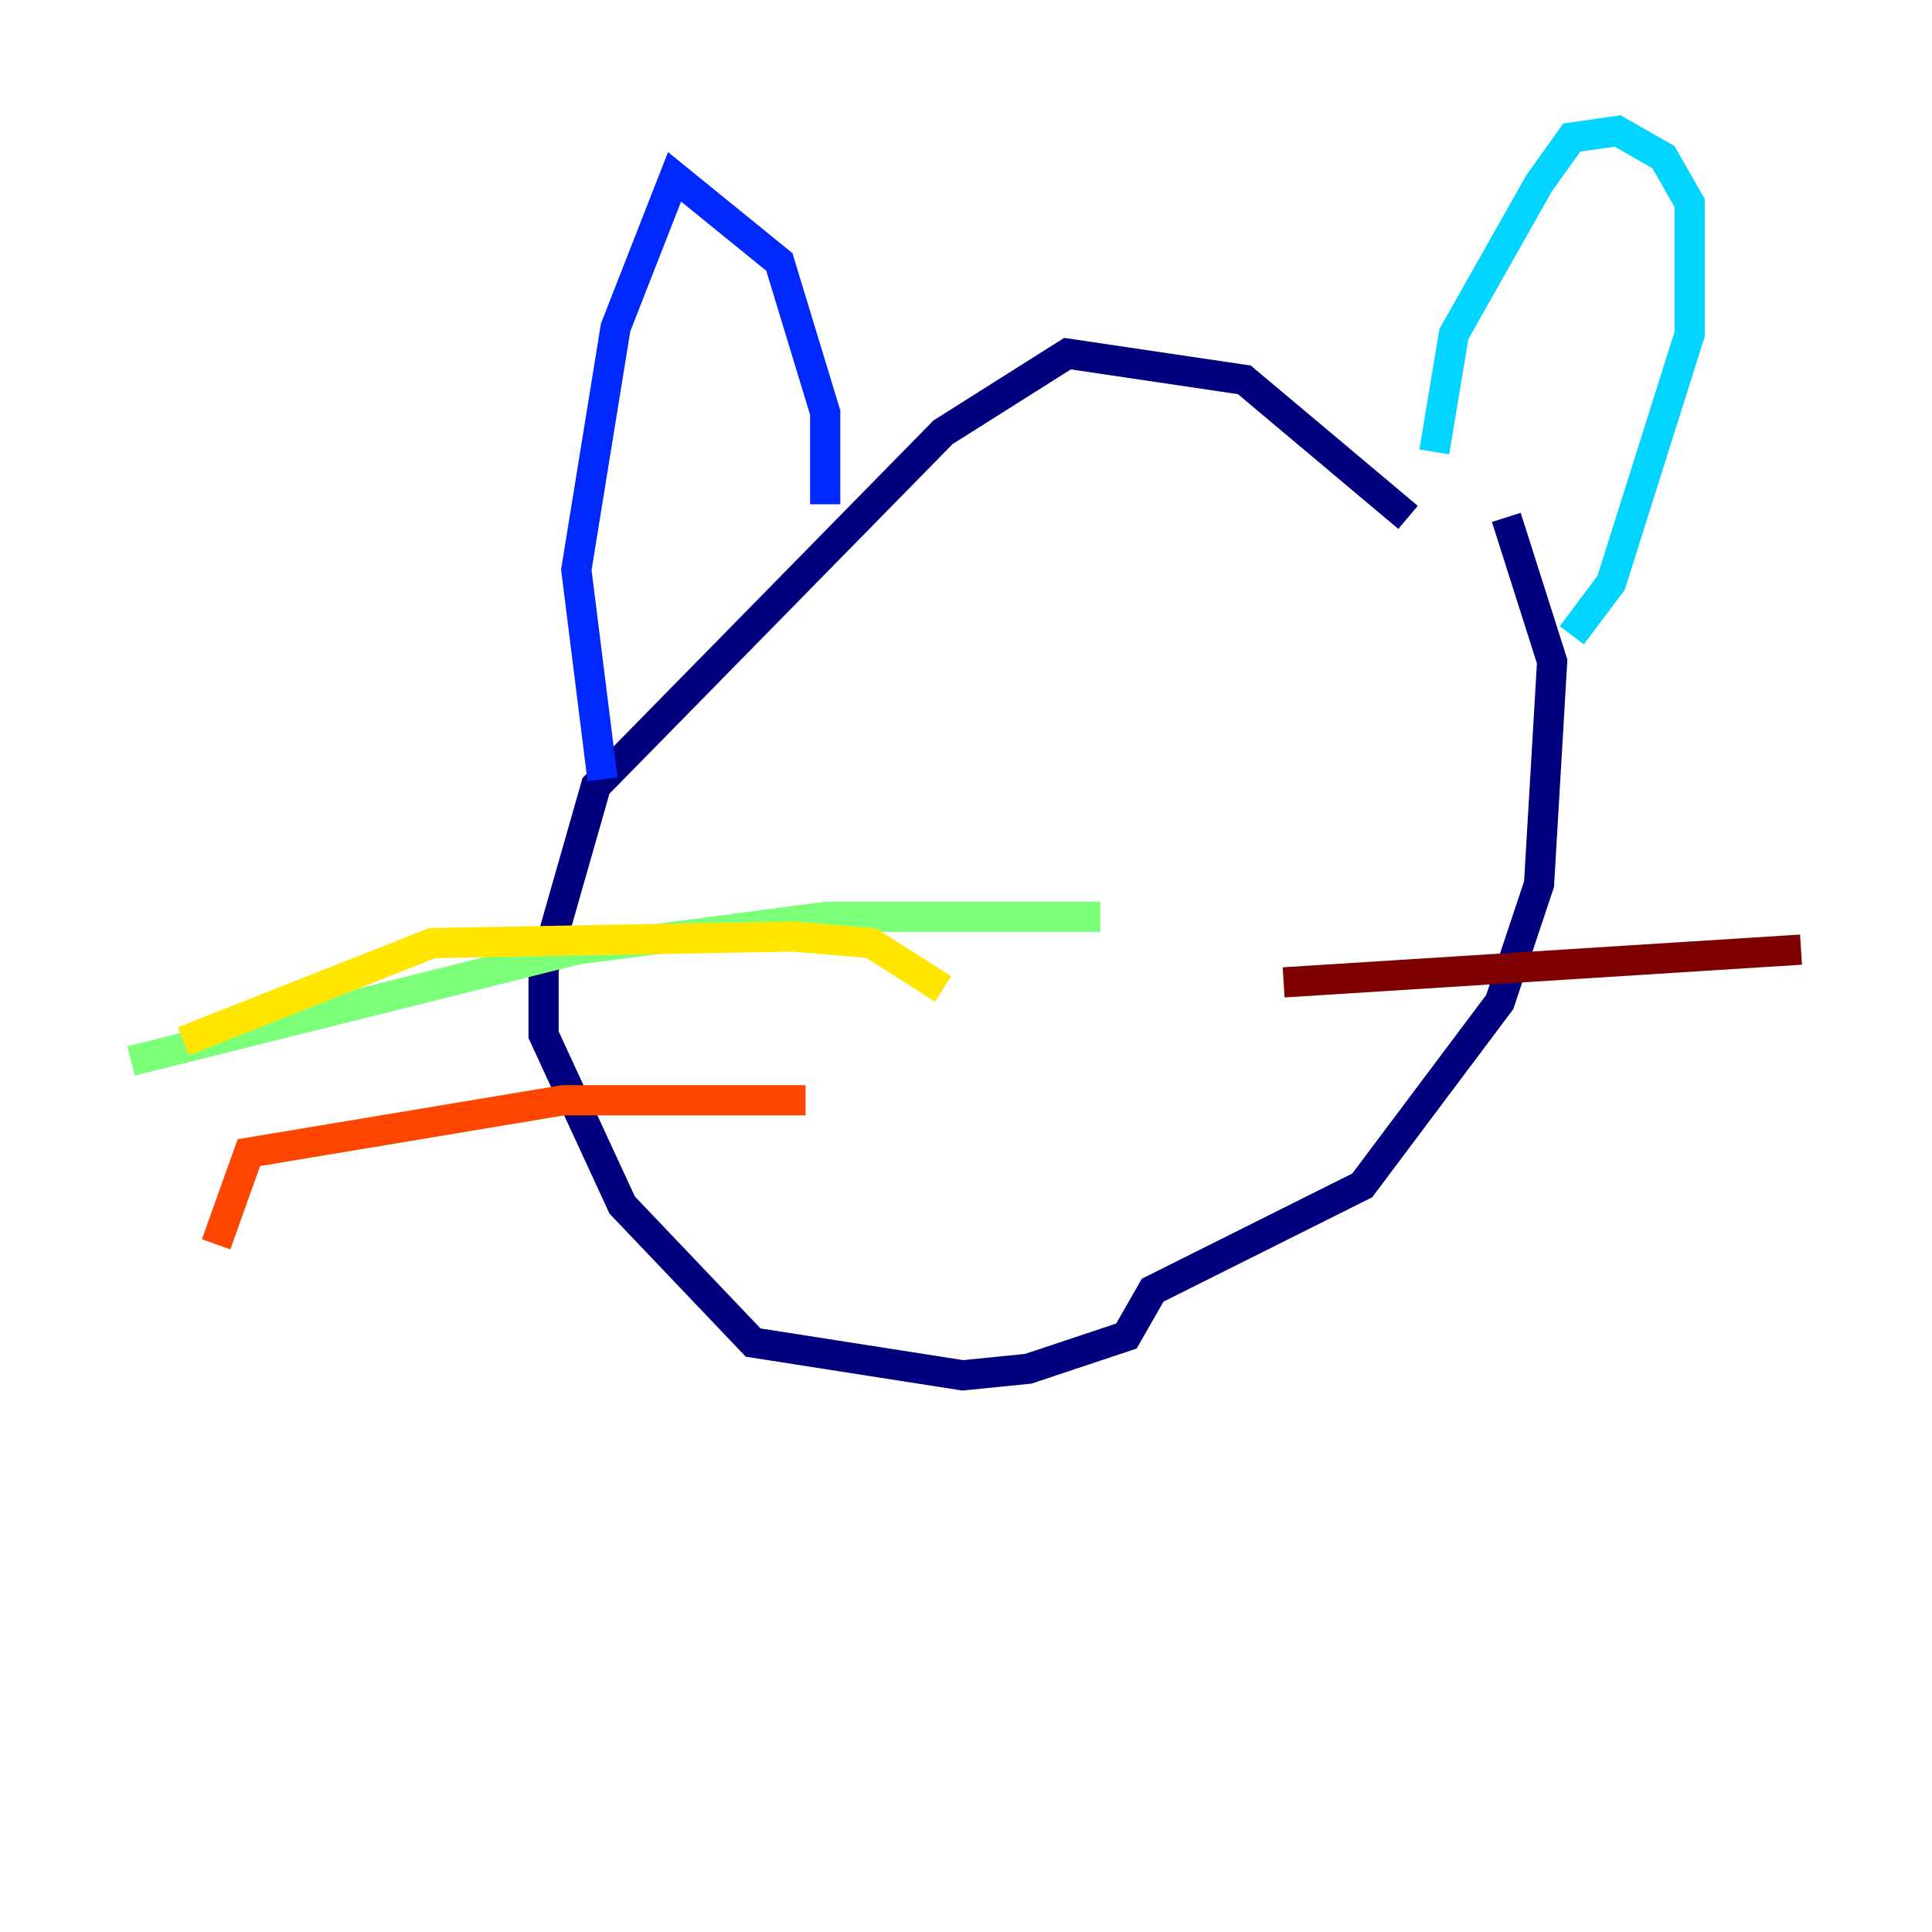 <?xml version="1.0" encoding="utf-8" ?>
<svg baseProfile="tiny" height="128" version="1.2" viewBox="0,0,128,128" width="128" xmlns="http://www.w3.org/2000/svg" xmlns:ev="http://www.w3.org/2001/xml-events" xmlns:xlink="http://www.w3.org/1999/xlink"><defs /><polyline fill="none" points="93.288,34.278 82.441,25.166 70.725,23.43 62.481,28.637 39.485,52.068 36.014,64.217 36.014,68.556 41.22,79.837 49.898,88.949 63.783,91.119 68.122,90.685 74.63,88.515 76.366,85.478 90.251,78.536 99.363,66.386 101.966,58.576 102.834,43.824 99.797,34.278" stroke="#00007f" stroke-width="2" /><polyline fill="none" points="54.671,33.41 54.671,27.336 51.634,17.356 44.691,11.715 40.786,21.695 38.183,37.749 39.919,51.634" stroke="#0028ff" stroke-width="2" /><polyline fill="none" points="95.024,29.939 96.325,22.129 101.966,12.149 104.136,9.112 107.173,8.678 110.21,10.414 111.946,13.451 111.946,22.129 106.739,38.617 104.136,42.088" stroke="#00d4ff" stroke-width="2" /><polyline fill="none" points="72.895,60.746 54.671,60.746 38.183,62.915 8.678,70.291" stroke="#7cff79" stroke-width="2" /><polyline fill="none" points="62.481,65.519 57.709,62.481 52.502,62.047 28.637,62.481 12.149,68.99" stroke="#ffe500" stroke-width="2" /><polyline fill="none" points="53.37,72.895 37.315,72.895 16.488,76.366 14.319,82.441" stroke="#ff4600" stroke-width="2" /><polyline fill="none" points="85.044,65.085 119.322,62.915" stroke="#7f0000" stroke-width="2" /></svg>